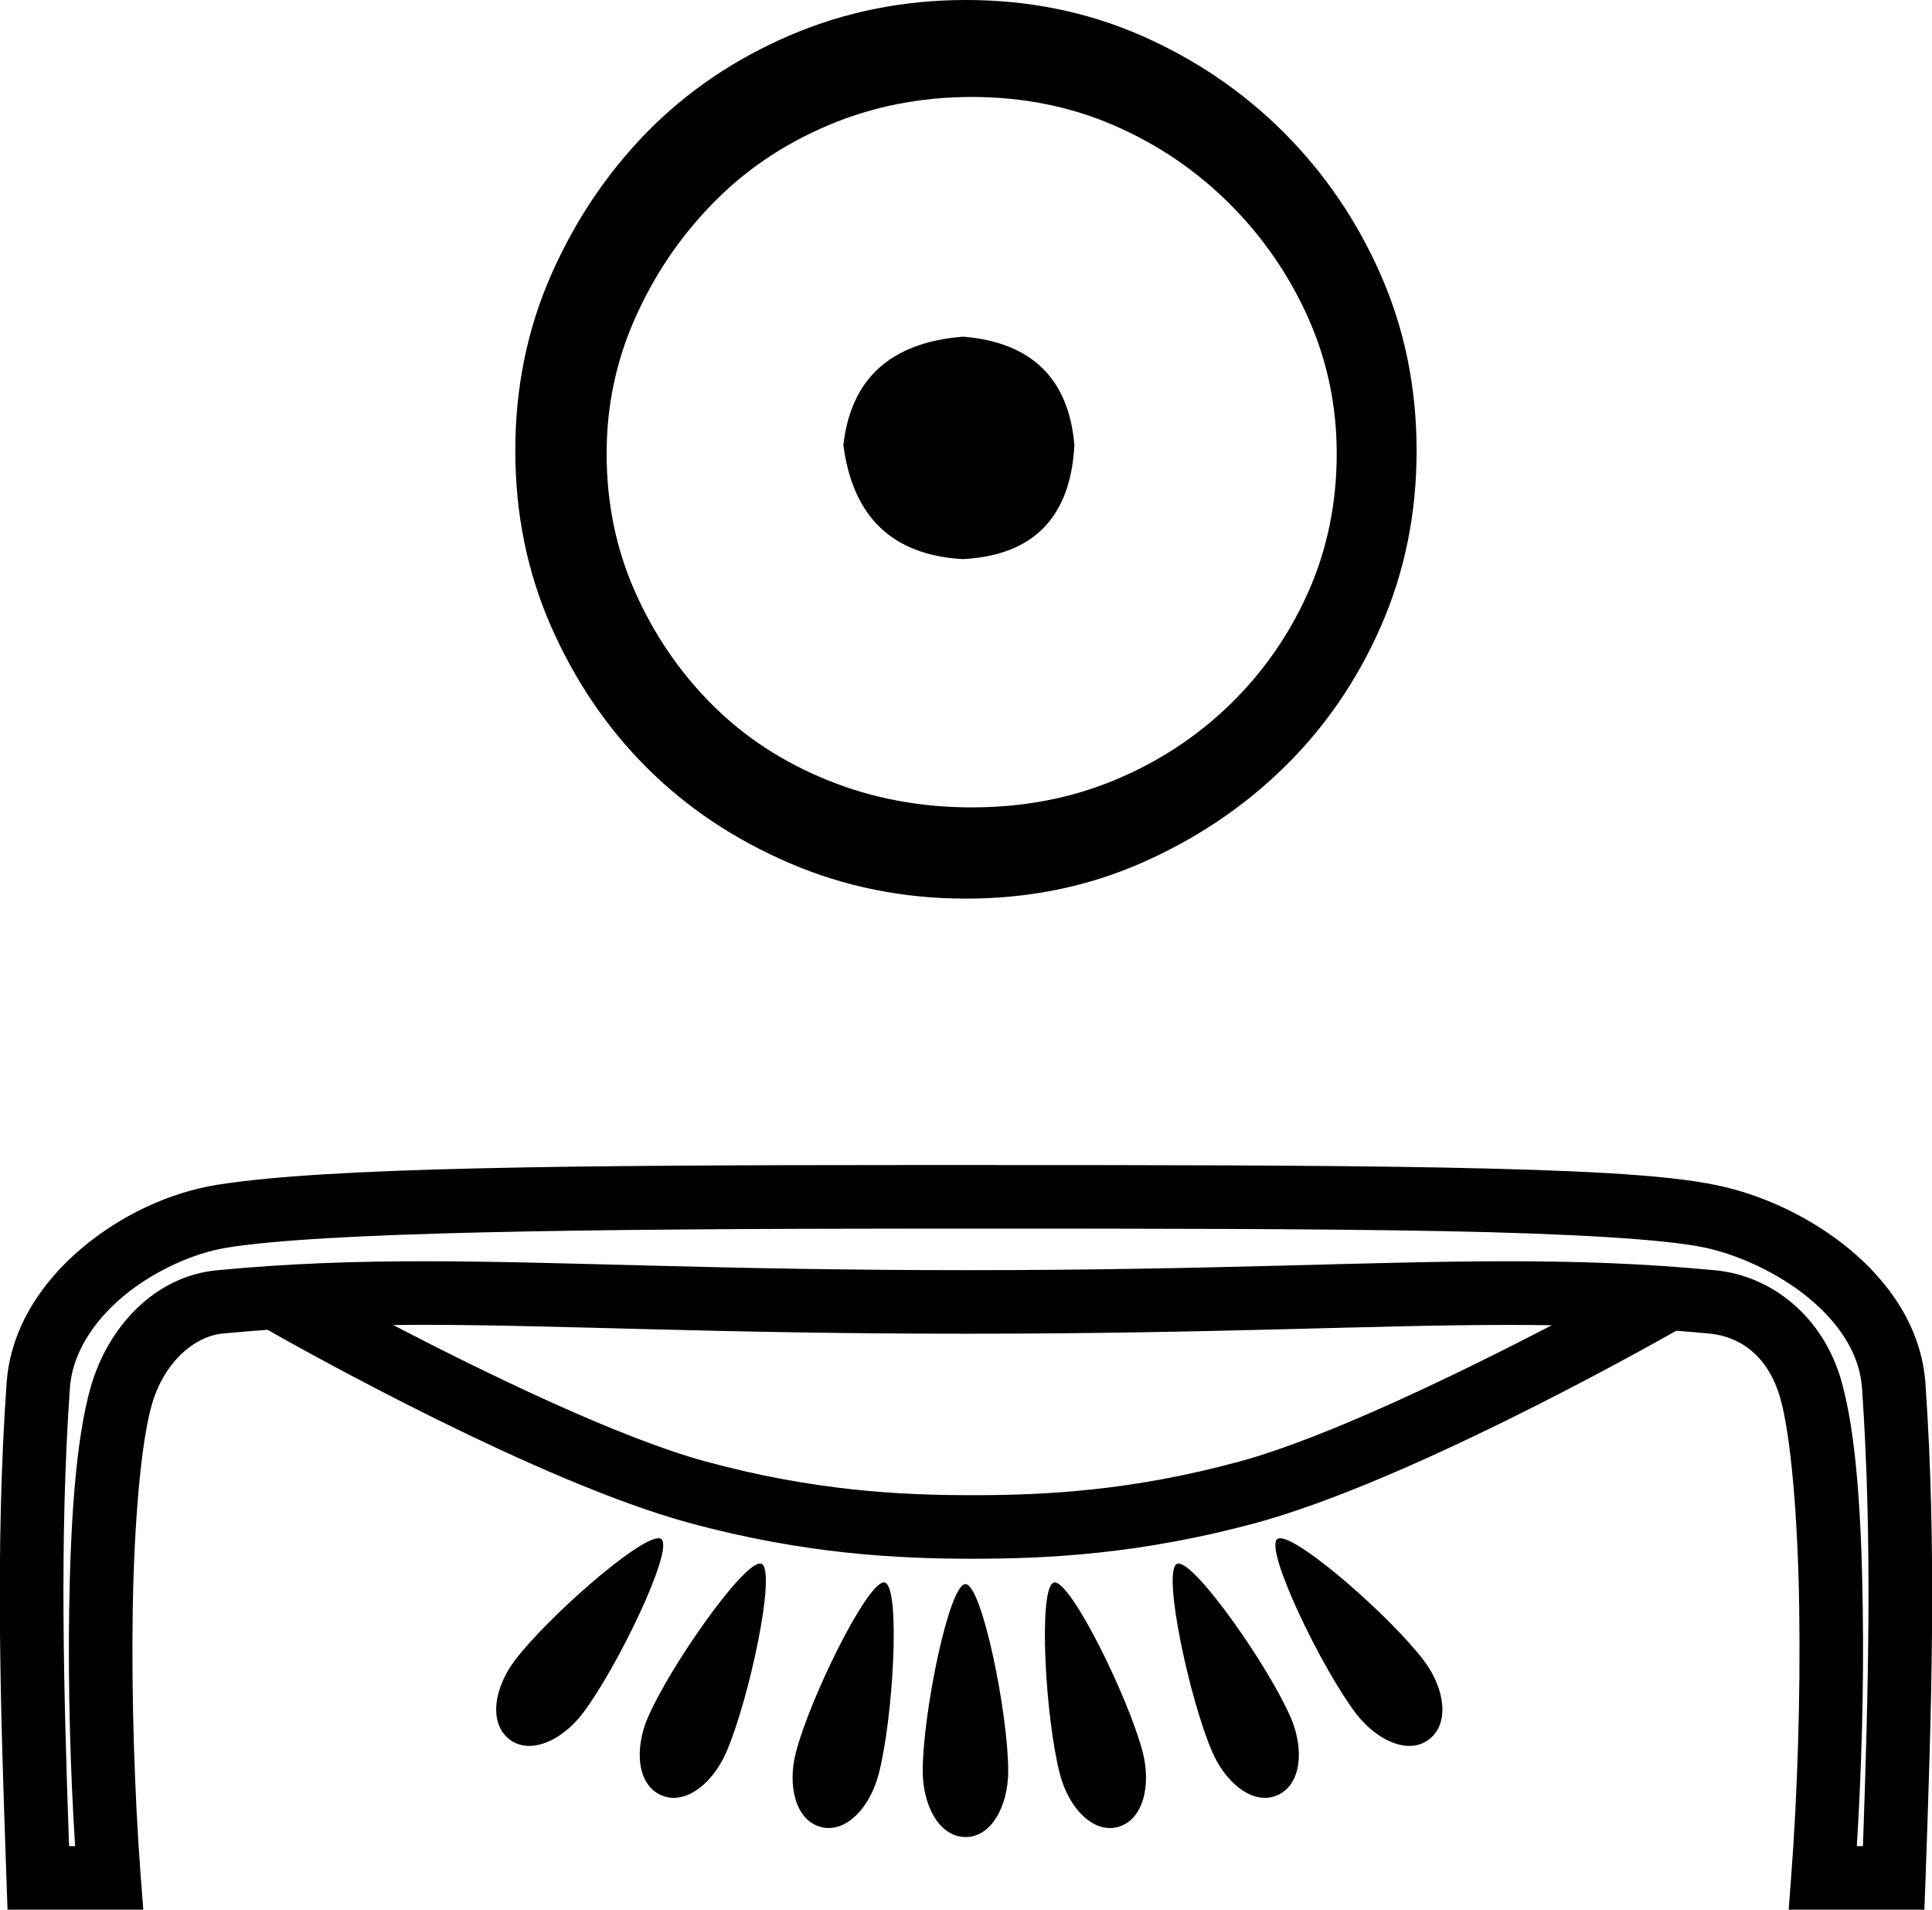 <?xml version='1.0' encoding='UTF-8' standalone='yes'?><svg xmlns='http://www.w3.org/2000/svg' xmlns:xlink='http://www.w3.org/1999/xlink' width='18.214' height='18.0' ><path d='M 9.08 3.173 C 8.399 3.227 8.022 3.567 7.951 4.195 C 8.04 4.876 8.417 5.234 9.08 5.27 C 9.743 5.234 10.093 4.876 10.129 4.195 C 10.075 3.567 9.725 3.227 9.08 3.173 ZM 9.161 0.914 C 9.645 0.914 10.093 1.004 10.505 1.183 C 10.917 1.362 11.28 1.609 11.594 1.923 C 11.908 2.236 12.154 2.595 12.334 2.998 C 12.513 3.401 12.602 3.827 12.602 4.275 C 12.602 4.741 12.513 5.176 12.334 5.58 C 12.154 5.983 11.908 6.337 11.594 6.642 C 11.28 6.946 10.917 7.184 10.505 7.354 C 10.093 7.525 9.645 7.61 9.161 7.61 C 8.677 7.61 8.224 7.525 7.803 7.354 C 7.381 7.184 7.018 6.946 6.714 6.642 C 6.409 6.337 6.167 5.983 5.988 5.58 C 5.808 5.176 5.719 4.741 5.719 4.275 C 5.719 3.827 5.808 3.401 5.988 2.998 C 6.167 2.595 6.409 2.236 6.714 1.923 C 7.018 1.609 7.381 1.362 7.803 1.183 C 8.224 1.004 8.677 0.914 9.161 0.914 ZM 9.107 0.0 C 8.515 0.0 7.96 0.112 7.44 0.336 C 6.92 0.56 6.472 0.865 6.095 1.25 C 5.719 1.636 5.419 2.084 5.194 2.595 C 4.97 3.106 4.858 3.657 4.858 4.248 C 4.858 4.84 4.97 5.391 5.194 5.902 C 5.419 6.413 5.719 6.857 6.095 7.233 C 6.472 7.61 6.92 7.91 7.44 8.134 C 7.96 8.358 8.515 8.47 9.107 8.47 C 9.698 8.47 10.25 8.358 10.761 8.134 C 11.271 7.91 11.72 7.61 12.105 7.233 C 12.49 6.857 12.795 6.413 13.019 5.902 C 13.243 5.391 13.355 4.84 13.355 4.248 C 13.355 3.657 13.243 3.106 13.019 2.595 C 12.795 2.084 12.49 1.636 12.105 1.25 C 11.72 0.865 11.271 0.56 10.761 0.336 C 10.25 0.112 9.698 0.0 9.107 0.0 Z' style='fill:#000000;stroke:none' /><path d='M 3.987 12.487 C 3.988 12.487 3.989 12.487 3.99 12.487 C 5.285 12.488 6.755 12.571 9.112 12.571 C 11.47 12.571 12.938 12.488 14.231 12.488 C 14.365 12.488 14.498 12.489 14.63 12.491 C 13.773 12.936 12.518 13.548 11.691 13.774 C 10.663 14.054 9.844 14.093 9.17 14.093 C 8.496 14.093 7.677 14.054 6.648 13.774 C 5.821 13.548 4.563 12.934 3.706 12.489 C 3.799 12.488 3.893 12.487 3.987 12.487 ZM 6.207 14.499 C 6.206 14.499 6.204 14.499 6.203 14.499 C 5.998 14.51 5.161 15.247 4.856 15.647 C 4.658 15.906 4.605 16.238 4.8 16.392 C 4.856 16.436 4.92 16.456 4.989 16.456 C 5.159 16.456 5.352 16.334 5.493 16.15 C 5.818 15.723 6.357 14.603 6.235 14.507 C 6.228 14.501 6.219 14.499 6.207 14.499 ZM 12.069 14.499 C 12.068 14.499 12.067 14.499 12.066 14.499 C 12.056 14.499 12.047 14.502 12.041 14.507 C 11.919 14.603 12.458 15.723 12.783 16.15 C 12.924 16.334 13.118 16.456 13.287 16.456 C 13.356 16.456 13.42 16.436 13.476 16.392 C 13.671 16.238 13.618 15.906 13.42 15.647 C 13.113 15.244 12.265 14.499 12.069 14.499 ZM 7.166 14.737 C 7.164 14.737 7.163 14.737 7.161 14.737 C 6.984 14.754 6.317 15.708 6.11 16.183 C 5.979 16.483 6.005 16.818 6.231 16.92 C 6.27 16.937 6.311 16.946 6.351 16.946 C 6.542 16.946 6.739 16.763 6.847 16.516 C 7.062 16.022 7.322 14.804 7.18 14.74 C 7.176 14.738 7.171 14.737 7.166 14.737 ZM 11.11 14.737 C 11.109 14.737 11.108 14.737 11.107 14.737 C 11.103 14.737 11.099 14.738 11.096 14.74 C 10.954 14.804 11.214 16.022 11.43 16.516 C 11.538 16.763 11.735 16.946 11.925 16.946 C 11.966 16.946 12.006 16.937 12.045 16.92 C 12.271 16.818 12.297 16.483 12.166 16.183 C 11.957 15.704 11.28 14.737 11.11 14.737 ZM 8.333 14.915 C 8.332 14.915 8.331 14.915 8.331 14.915 C 8.167 14.927 7.639 16.001 7.505 16.511 C 7.421 16.828 7.498 17.155 7.737 17.22 C 7.763 17.227 7.788 17.23 7.813 17.23 C 8.02 17.23 8.209 17.006 8.283 16.724 C 8.421 16.202 8.492 14.957 8.342 14.917 C 8.339 14.916 8.336 14.915 8.333 14.915 ZM 9.943 14.915 C 9.942 14.915 9.941 14.915 9.94 14.915 C 9.938 14.915 9.936 14.916 9.935 14.917 C 9.785 14.957 9.855 16.202 9.993 16.724 C 10.067 17.006 10.256 17.23 10.463 17.23 C 10.488 17.23 10.513 17.227 10.539 17.22 C 10.778 17.155 10.855 16.828 10.772 16.511 C 10.637 15.999 10.104 14.915 9.943 14.915 ZM 9.1 14.931 C 9.099 14.931 9.099 14.931 9.098 14.931 C 8.943 14.95 8.699 16.156 8.699 16.692 C 8.699 17.02 8.856 17.315 9.104 17.315 C 9.348 17.315 9.505 17.02 9.505 16.692 C 9.505 16.151 9.257 14.931 9.102 14.931 C 9.101 14.931 9.1 14.931 9.1 14.931 ZM 8.842 11.58 C 8.929 11.58 9.018 11.58 9.107 11.58 C 10.861 11.58 12.399 11.581 13.602 11.604 C 14.806 11.627 15.692 11.68 16.062 11.757 C 16.383 11.824 16.765 11.997 17.054 12.236 C 17.343 12.475 17.532 12.765 17.554 13.081 C 17.654 14.512 17.613 15.952 17.563 17.401 L 17.505 17.401 C 17.549 16.702 17.573 15.9 17.561 15.15 C 17.549 14.283 17.5 13.51 17.36 13.017 C 17.193 12.424 16.717 12.025 16.169 11.973 C 15.498 11.909 14.878 11.888 14.219 11.888 C 12.909 11.888 11.444 11.972 9.112 11.972 C 9.111 11.972 9.111 11.972 9.111 11.972 C 6.779 11.972 5.311 11.888 3.998 11.888 C 3.338 11.888 2.716 11.909 2.044 11.973 C 1.467 12.028 1.019 12.495 0.853 13.081 C 0.715 13.572 0.665 14.331 0.652 15.182 C 0.641 15.918 0.664 16.706 0.708 17.401 L 0.651 17.401 C 0.601 15.952 0.559 14.512 0.659 13.081 C 0.682 12.764 0.872 12.463 1.159 12.221 C 1.447 11.98 1.826 11.81 2.138 11.76 C 3.05 11.613 5.489 11.582 8.71 11.58 C 8.754 11.58 8.798 11.58 8.842 11.58 ZM 8.736 10.981 C 8.675 10.981 8.614 10.981 8.554 10.981 C 5.414 10.982 3.081 11.001 2.043 11.168 C 1.606 11.239 1.149 11.447 0.774 11.762 C 0.398 12.078 0.098 12.515 0.062 13.039 C -0.048 14.607 0.007 16.164 0.061 17.711 L 0.071 18 L 1.351 18 L 1.326 17.678 C 1.27 16.935 1.239 16.02 1.251 15.191 C 1.264 14.362 1.328 13.604 1.43 13.244 C 1.541 12.85 1.825 12.595 2.101 12.569 C 2.243 12.556 2.383 12.544 2.522 12.534 C 2.872 12.733 5.074 13.965 6.491 14.352 C 7.584 14.65 8.472 14.692 9.17 14.692 C 9.868 14.692 10.755 14.65 11.849 14.352 C 13.247 13.97 15.411 12.765 15.803 12.543 C 15.906 12.551 16.008 12.559 16.112 12.569 C 16.418 12.598 16.674 12.792 16.784 13.18 C 16.885 13.538 16.95 14.313 16.962 15.159 C 16.975 16.004 16.944 16.936 16.887 17.678 L 16.863 18 L 18.142 18 L 18.153 17.711 C 18.207 16.164 18.262 14.607 18.152 13.039 C 18.115 12.514 17.811 12.084 17.436 11.774 C 17.06 11.464 16.607 11.259 16.184 11.171 C 15.694 11.068 14.827 11.029 13.614 11.005 C 12.401 10.982 10.861 10.981 9.107 10.981 C 8.982 10.981 8.859 10.981 8.736 10.981 Z' style='fill:#000000;stroke:none' /></svg>
